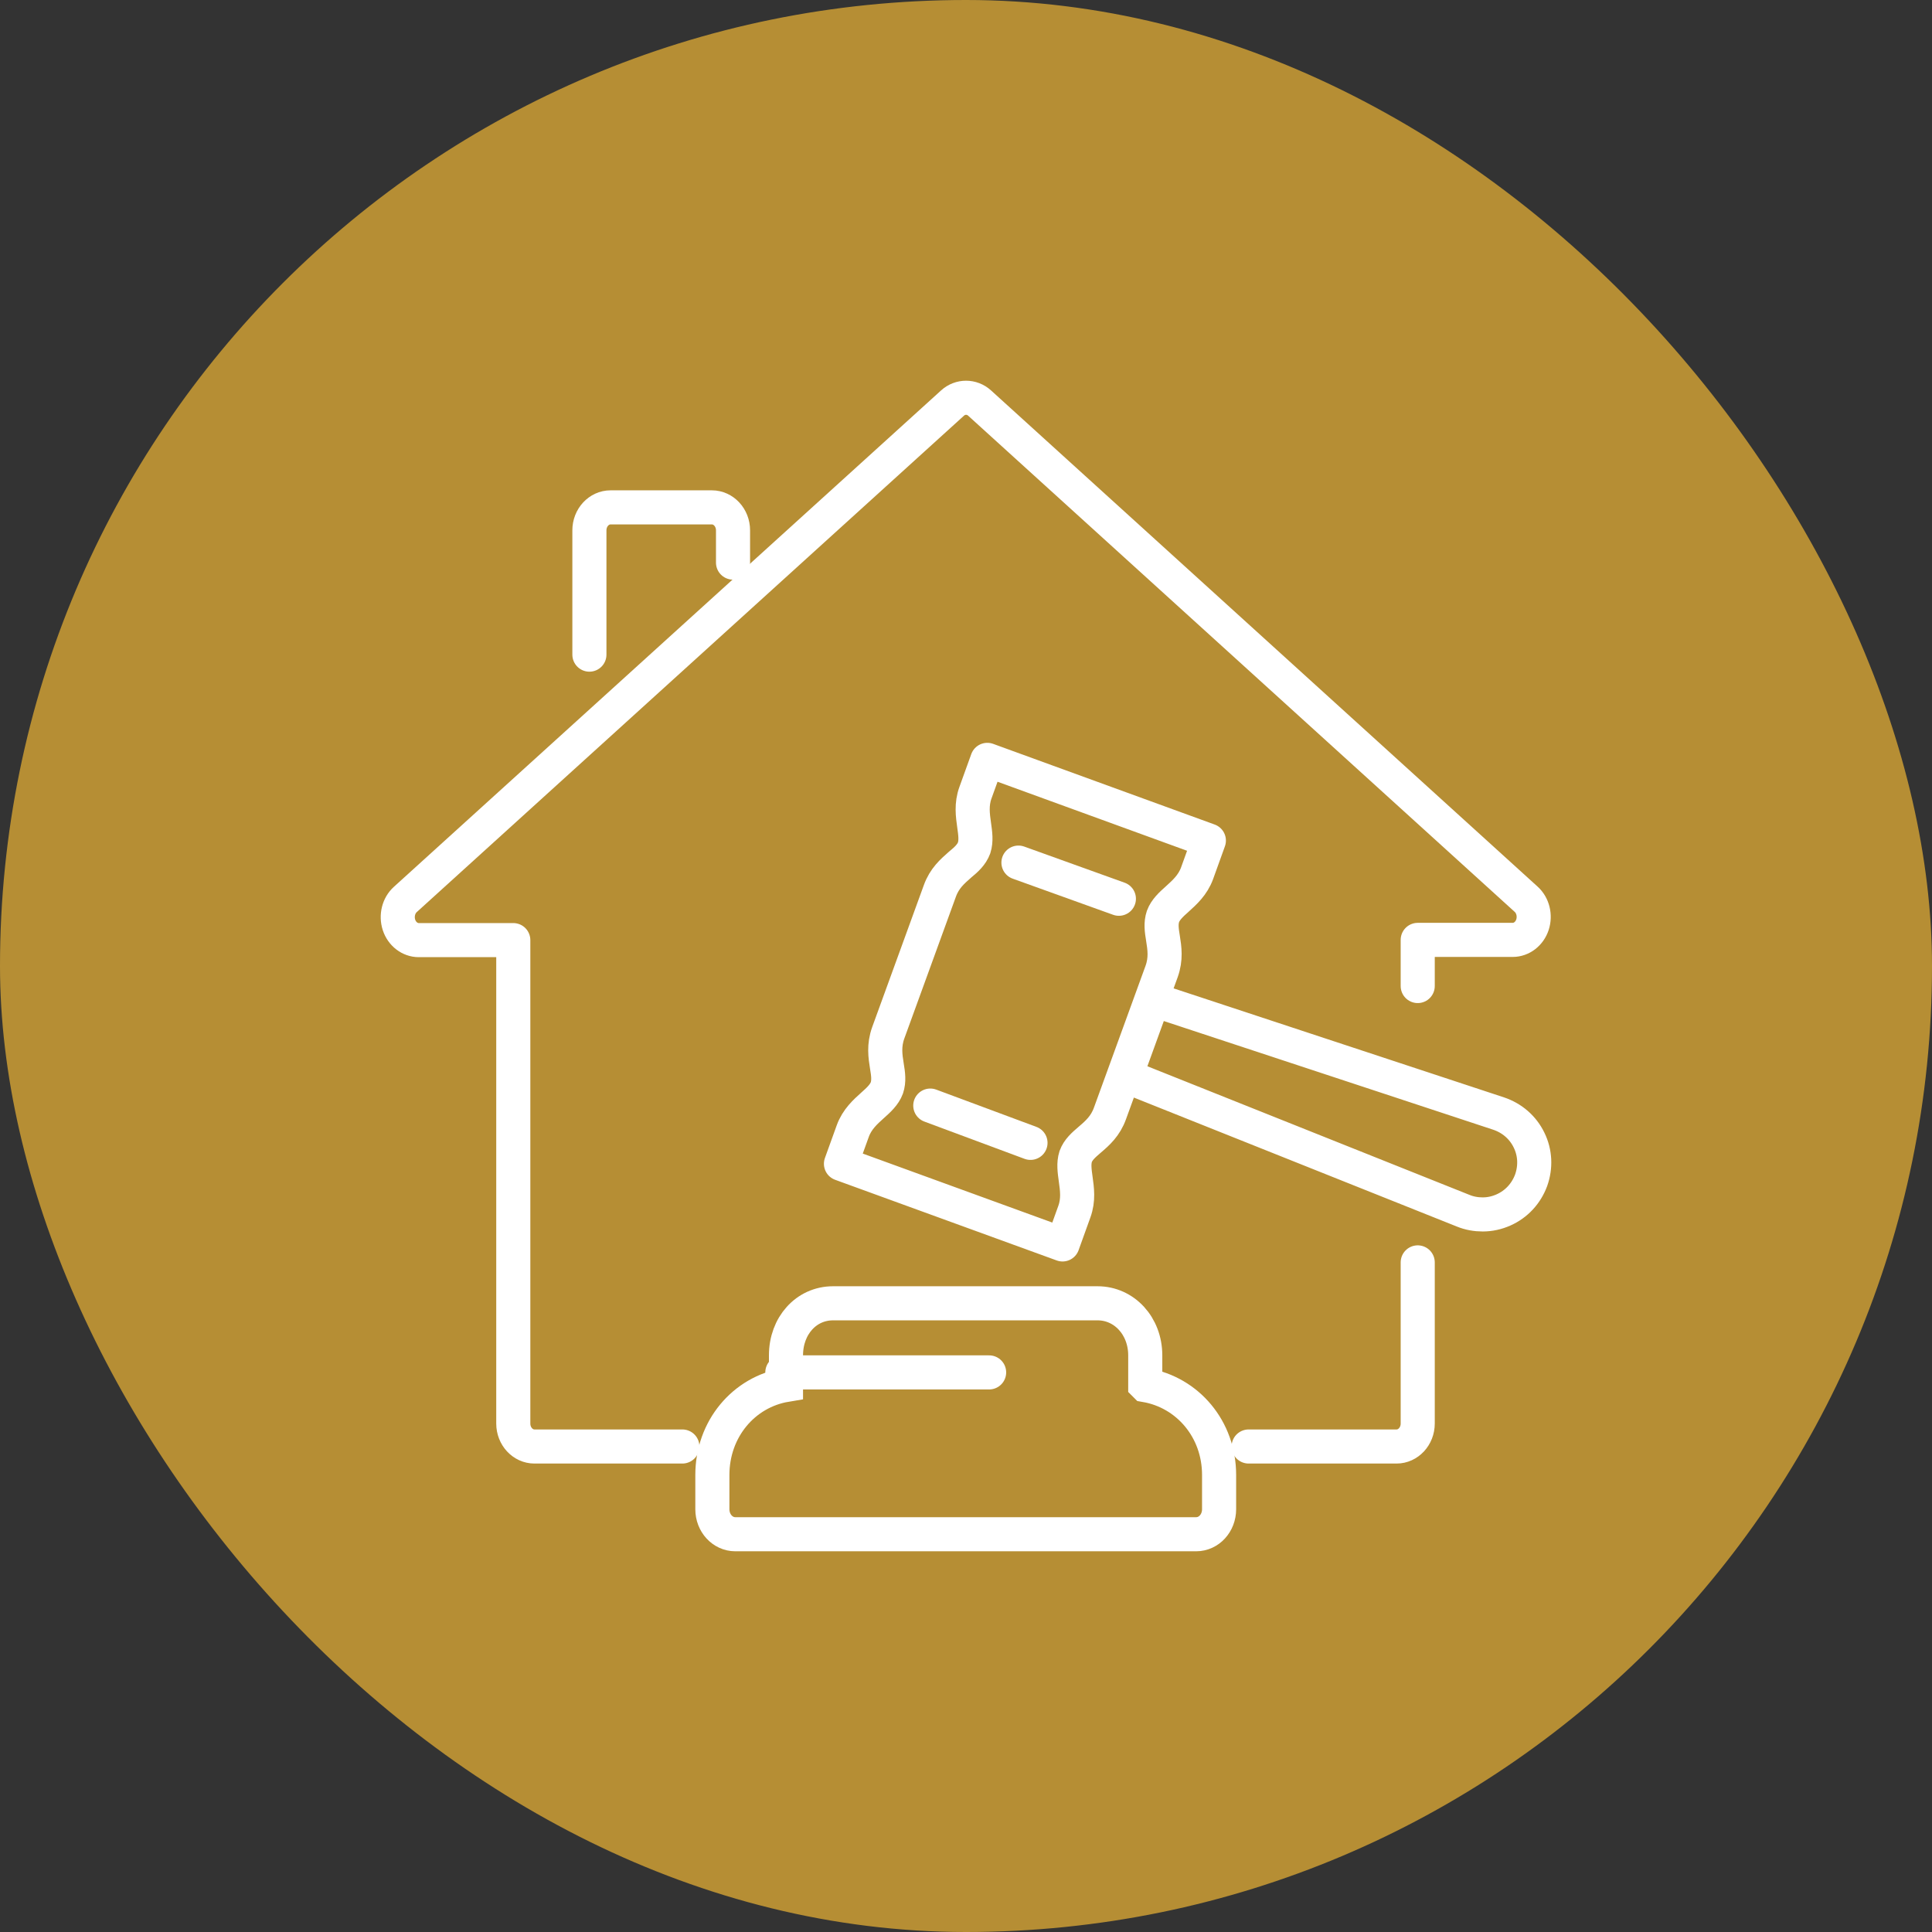 <svg width="68" height="68" viewBox="0 0 68 68" fill="none" xmlns="http://www.w3.org/2000/svg">
<rect x="0" y="0" width="68" height="68" fill="#333333" stroke="none"/>
<rect width="68" height="68" rx="34" fill="#B68E34"/>
<path d="M25.8 19.802V18.666C25.8 18.218 25.464 17.858 25.056 17.858H21.489C21.081 17.858 20.745 18.218 20.745 18.666V23.041" stroke="white" stroke-width="1.2" stroke-miterlimit="10" stroke-linecap="round"/>
<path d="M43.948 50.912H49.155C49.563 50.912 49.899 50.552 49.899 50.104V44.432" stroke="white" stroke-width="1.2" stroke-miterlimit="10" stroke-linecap="round"/>
<path d="M49.899 34.705V33.081H53.242C53.554 33.081 53.834 32.865 53.938 32.545C54.042 32.225 53.954 31.865 53.714 31.649L34.478 14.186C34.206 13.938 33.798 13.938 33.526 14.186L14.267 31.657C14.027 31.873 13.939 32.233 14.043 32.553C14.147 32.873 14.427 33.089 14.739 33.089H18.066V50.104C18.066 50.552 18.402 50.912 18.81 50.912H24.017" stroke="white" stroke-width="1.2" stroke-linecap="round" stroke-linejoin="round"/>
<path d="M40.309 48.744V47.704C40.309 46.672 39.573 45.872 38.63 45.872H29.32C28.376 45.872 27.664 46.664 27.664 47.704V48.744C26.176 48.992 25.073 50.296 25.073 51.912V53.12C25.073 53.608 25.433 54 25.88 54H42.101C42.549 54 42.908 53.608 42.908 53.12V51.912C42.908 50.304 41.805 49.008 40.317 48.752L40.309 48.744Z" stroke="white" stroke-width="1.2" stroke-miterlimit="10"/>
<path d="M34.334 27.897C34.182 28.313 34.238 28.697 34.286 29.041C34.326 29.329 34.366 29.593 34.286 29.841C34.198 30.081 34.014 30.249 33.79 30.433C33.519 30.673 33.239 30.913 33.079 31.361L31.263 36.353C31.103 36.801 31.159 37.169 31.215 37.521C31.263 37.809 31.295 38.049 31.215 38.289C31.127 38.529 30.927 38.713 30.711 38.905C30.455 39.136 30.167 39.392 30.015 39.809L29.599 40.961L37.398 43.8L37.813 42.648C37.965 42.232 37.909 41.848 37.861 41.504C37.822 41.216 37.782 40.953 37.861 40.705C37.949 40.465 38.133 40.304 38.357 40.112C38.629 39.88 38.909 39.633 39.069 39.184L40.885 34.193C41.045 33.745 40.989 33.377 40.933 33.025C40.885 32.737 40.853 32.497 40.933 32.257C41.021 32.017 41.221 31.833 41.437 31.641C41.693 31.409 41.98 31.153 42.133 30.737L42.548 29.585L34.75 26.745L34.334 27.897ZM39.629 37.873L51.506 42.616C51.722 42.704 51.954 42.744 52.186 42.744C52.442 42.744 52.69 42.688 52.922 42.584C53.37 42.384 53.714 42.016 53.89 41.544C54.058 41.072 54.034 40.569 53.818 40.129C53.602 39.681 53.218 39.352 52.746 39.193L40.597 35.185L39.621 37.873H39.629Z" stroke="white" stroke-width="1.2" stroke-linecap="round" stroke-linejoin="round"/>
<path d="M35.846 30.361L39.381 31.633" stroke="white" stroke-width="1.2" stroke-miterlimit="10" stroke-linecap="round"/>
<path d="M32.743 38.913L36.27 40.225" stroke="white" stroke-width="1.2" stroke-miterlimit="10" stroke-linecap="round"/>
<path d="M27.536 48.304H34.814" stroke="white" stroke-width="1.2" stroke-miterlimit="10" stroke-linecap="round"/>
</svg>
